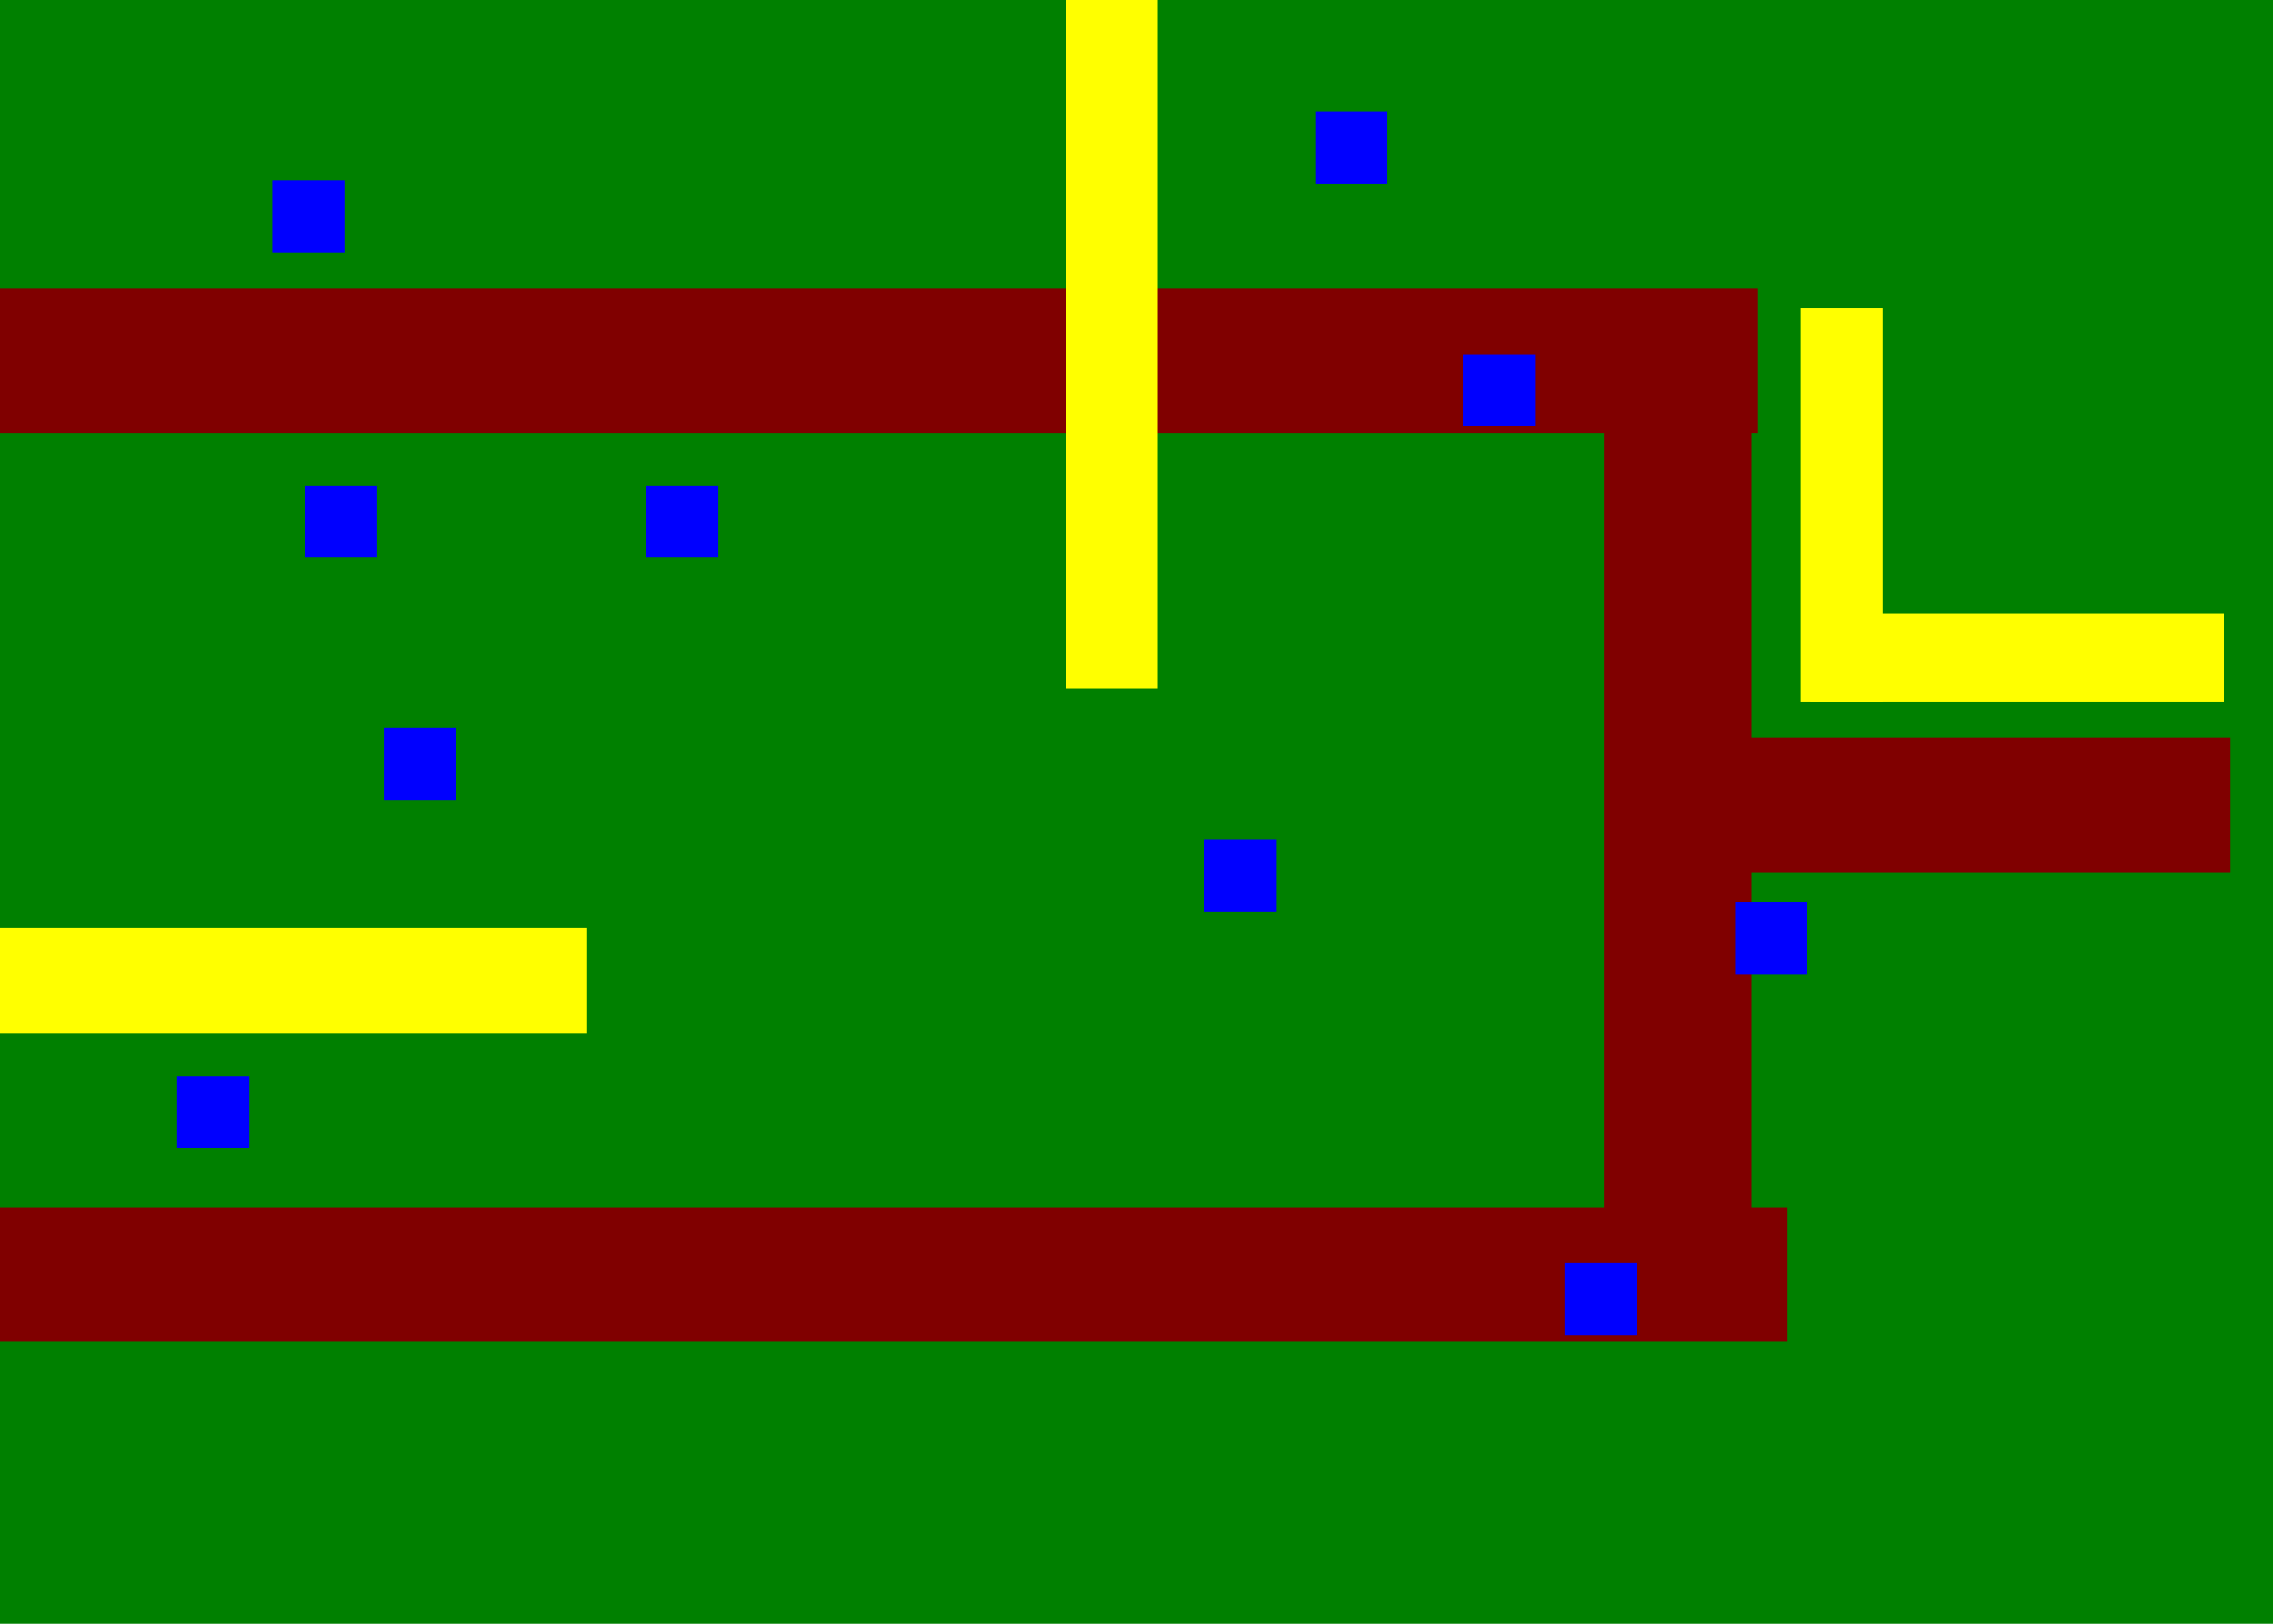 <?xml version="1.0" encoding="UTF-8" standalone="no"?>
<!-- Created with Inkscape (http://www.inkscape.org/) -->
<svg
   xmlns:dc="http://purl.org/dc/elements/1.1/"
   xmlns:cc="http://web.resource.org/cc/"
   xmlns:rdf="http://www.w3.org/1999/02/22-rdf-syntax-ns#"
   xmlns:svg="http://www.w3.org/2000/svg"
   xmlns="http://www.w3.org/2000/svg"
   xmlns:sodipodi="http://sodipodi.sourceforge.net/DTD/sodipodi-0.dtd"
   xmlns:inkscape="http://www.inkscape.org/namespaces/inkscape"
   width="700"
   height="500"
   id="svg2"
   inkscape:label="Pozadí"
   sodipodi:version="0.32"
   inkscape:version="0.45.1"
   version="1.0"
   sodipodi:docbase="C:\data\bakalarka\streda"
   sodipodi:docname="scenar2_01.svg"
   inkscape:output_extension="org.inkscape.output.svg.inkscape">
  <defs
     id="defs2217" />
  <sodipodi:namedview
     id="base"
     pagecolor="#ffffff"
     bordercolor="#666666"
     borderopacity="1.0"
     inkscape:pageopacity="0.0"
     inkscape:pageshadow="2"
     inkscape:zoom="0.98994949"
     inkscape:cx="224.92715"
     inkscape:cy="261.51942"
     inkscape:document-units="px"
     inkscape:current-layer="layer3"
     width="700px"
     height="500px"
     inkscape:window-width="1226"
     inkscape:window-height="774"
     inkscape:window-x="-4"
     inkscape:window-y="-4" />
  <g
     inkscape:label="Vrstva 1"
     inkscape:groupmode="layer"
     id="layer1"
     style="display:inline"
     sodipodi:insensitive="true">
    <rect
       style="fill:#008000"
       id="rect2223"
       width="716.198"
       height="515.178"
       x="-6.061"
       y="-8.107"
       inkscape:label="Grass" />
  </g>
  <g
     inkscape:groupmode="layer"
     id="layer2"
     inkscape:label="Layer2"
     style="display:inline"
     sodipodi:insensitive="true">
    <rect
       style="fill:#800000"
       id="rect4265"
       width="557.604"
       height="44.447"
       x="-16.162"
       y="88.868"
       inkscape:label="Road" />
    <rect
       style="fill:#800000"
       id="rect4267"
       width="563.665"
       height="41.416"
       x="-13.132"
       y="371.711"
       inkscape:label="Road" />
    <a
       id="a4273"
       inkscape:label="Road">
      <rect
         inkscape:label="Road"
         y="91.898"
         x="493.965"
         height="317.188"
         width="45.457"
         id="rect4269"
         style="fill:#800000" />
    </a>
    <rect
       style="fill:#800000"
       id="rect4271"
       width="179.807"
       height="41.416"
       x="507.097"
       y="227.259"
       inkscape:label="Road" />
  </g>
  <g
     inkscape:groupmode="layer"
     id="layer3"
     inkscape:label="Layer3">
    <rect
       style="fill:#ffff00"
       id="rect4324"
       width="28.284"
       height="225.264"
       x="328.3"
       y="-13.157"
       inkscape:label="FixedObstacle" />
    <rect
       style="fill:#ffff00"
       id="rect4326"
       width="193.949"
       height="32.325"
       x="-13.132"
       y="285.848"
       inkscape:label="FixedObstacle" />
    <rect
       style="fill:#ffff00"
       id="rect4328"
       width="25.254"
       height="121.218"
       x="554.574"
       y="94.929"
       inkscape:label="FixedObstacle" />
    <rect
       style="fill:#ffff00"
       id="rect4330"
       width="127.279"
       height="27.274"
       x="557.604"
       y="188.873"
       inkscape:label="FixedObstacle" />
    <rect
       style="fill:#0000ff;display:inline"
       id="rect4276"
       width="22.223"
       height="22.223"
       x="54.548"
       y="331.305"
       inkscape:label="PositionMark" />
    <rect
       inkscape:label="PositionMark"
       y="277.766"
       x="534.371"
       height="22.223"
       width="22.223"
       id="rect4278"
       style="fill:#0000ff;display:inline" />
    <rect
       style="fill:#0000ff;display:inline"
       id="rect4280"
       width="22.223"
       height="22.223"
       x="481.843"
       y="388.883"
       inkscape:label="PositionMark" />
    <rect
       inkscape:label="PositionMark"
       y="34.32"
       x="405.071"
       height="22.223"
       width="22.223"
       id="rect4282"
       style="fill:#0000ff;display:inline" />
    <rect
       style="fill:#0000ff;display:inline"
       id="rect4284"
       width="22.223"
       height="22.223"
       x="450.528"
       y="109.071"
       inkscape:label="PositionMark" />
    <rect
       inkscape:label="PositionMark"
       y="258.574"
       x="370.726"
       height="22.223"
       width="22.223"
       id="rect4286"
       style="fill:#0000ff;display:inline" />
    <rect
       style="fill:#0000ff;display:inline"
       id="rect4288"
       width="22.223"
       height="22.223"
       x="83.843"
       y="55.533"
       inkscape:label="PositionMark" />
    <rect
       inkscape:label="PositionMark"
       y="224.228"
       x="118.188"
       height="22.223"
       width="22.223"
       id="rect4290"
       style="fill:#0000ff;display:inline" />
    <rect
       style="fill:#0000ff;display:inline"
       id="rect4292"
       width="22.223"
       height="22.223"
       x="93.944"
       y="149.477"
       inkscape:label="PositionMark" />
    <rect
       inkscape:label="PositionMark"
       y="149.477"
       x="199"
       height="22.223"
       width="22.223"
       id="rect4294"
       style="fill:#0000ff;display:inline" />
  </g>
</svg>
